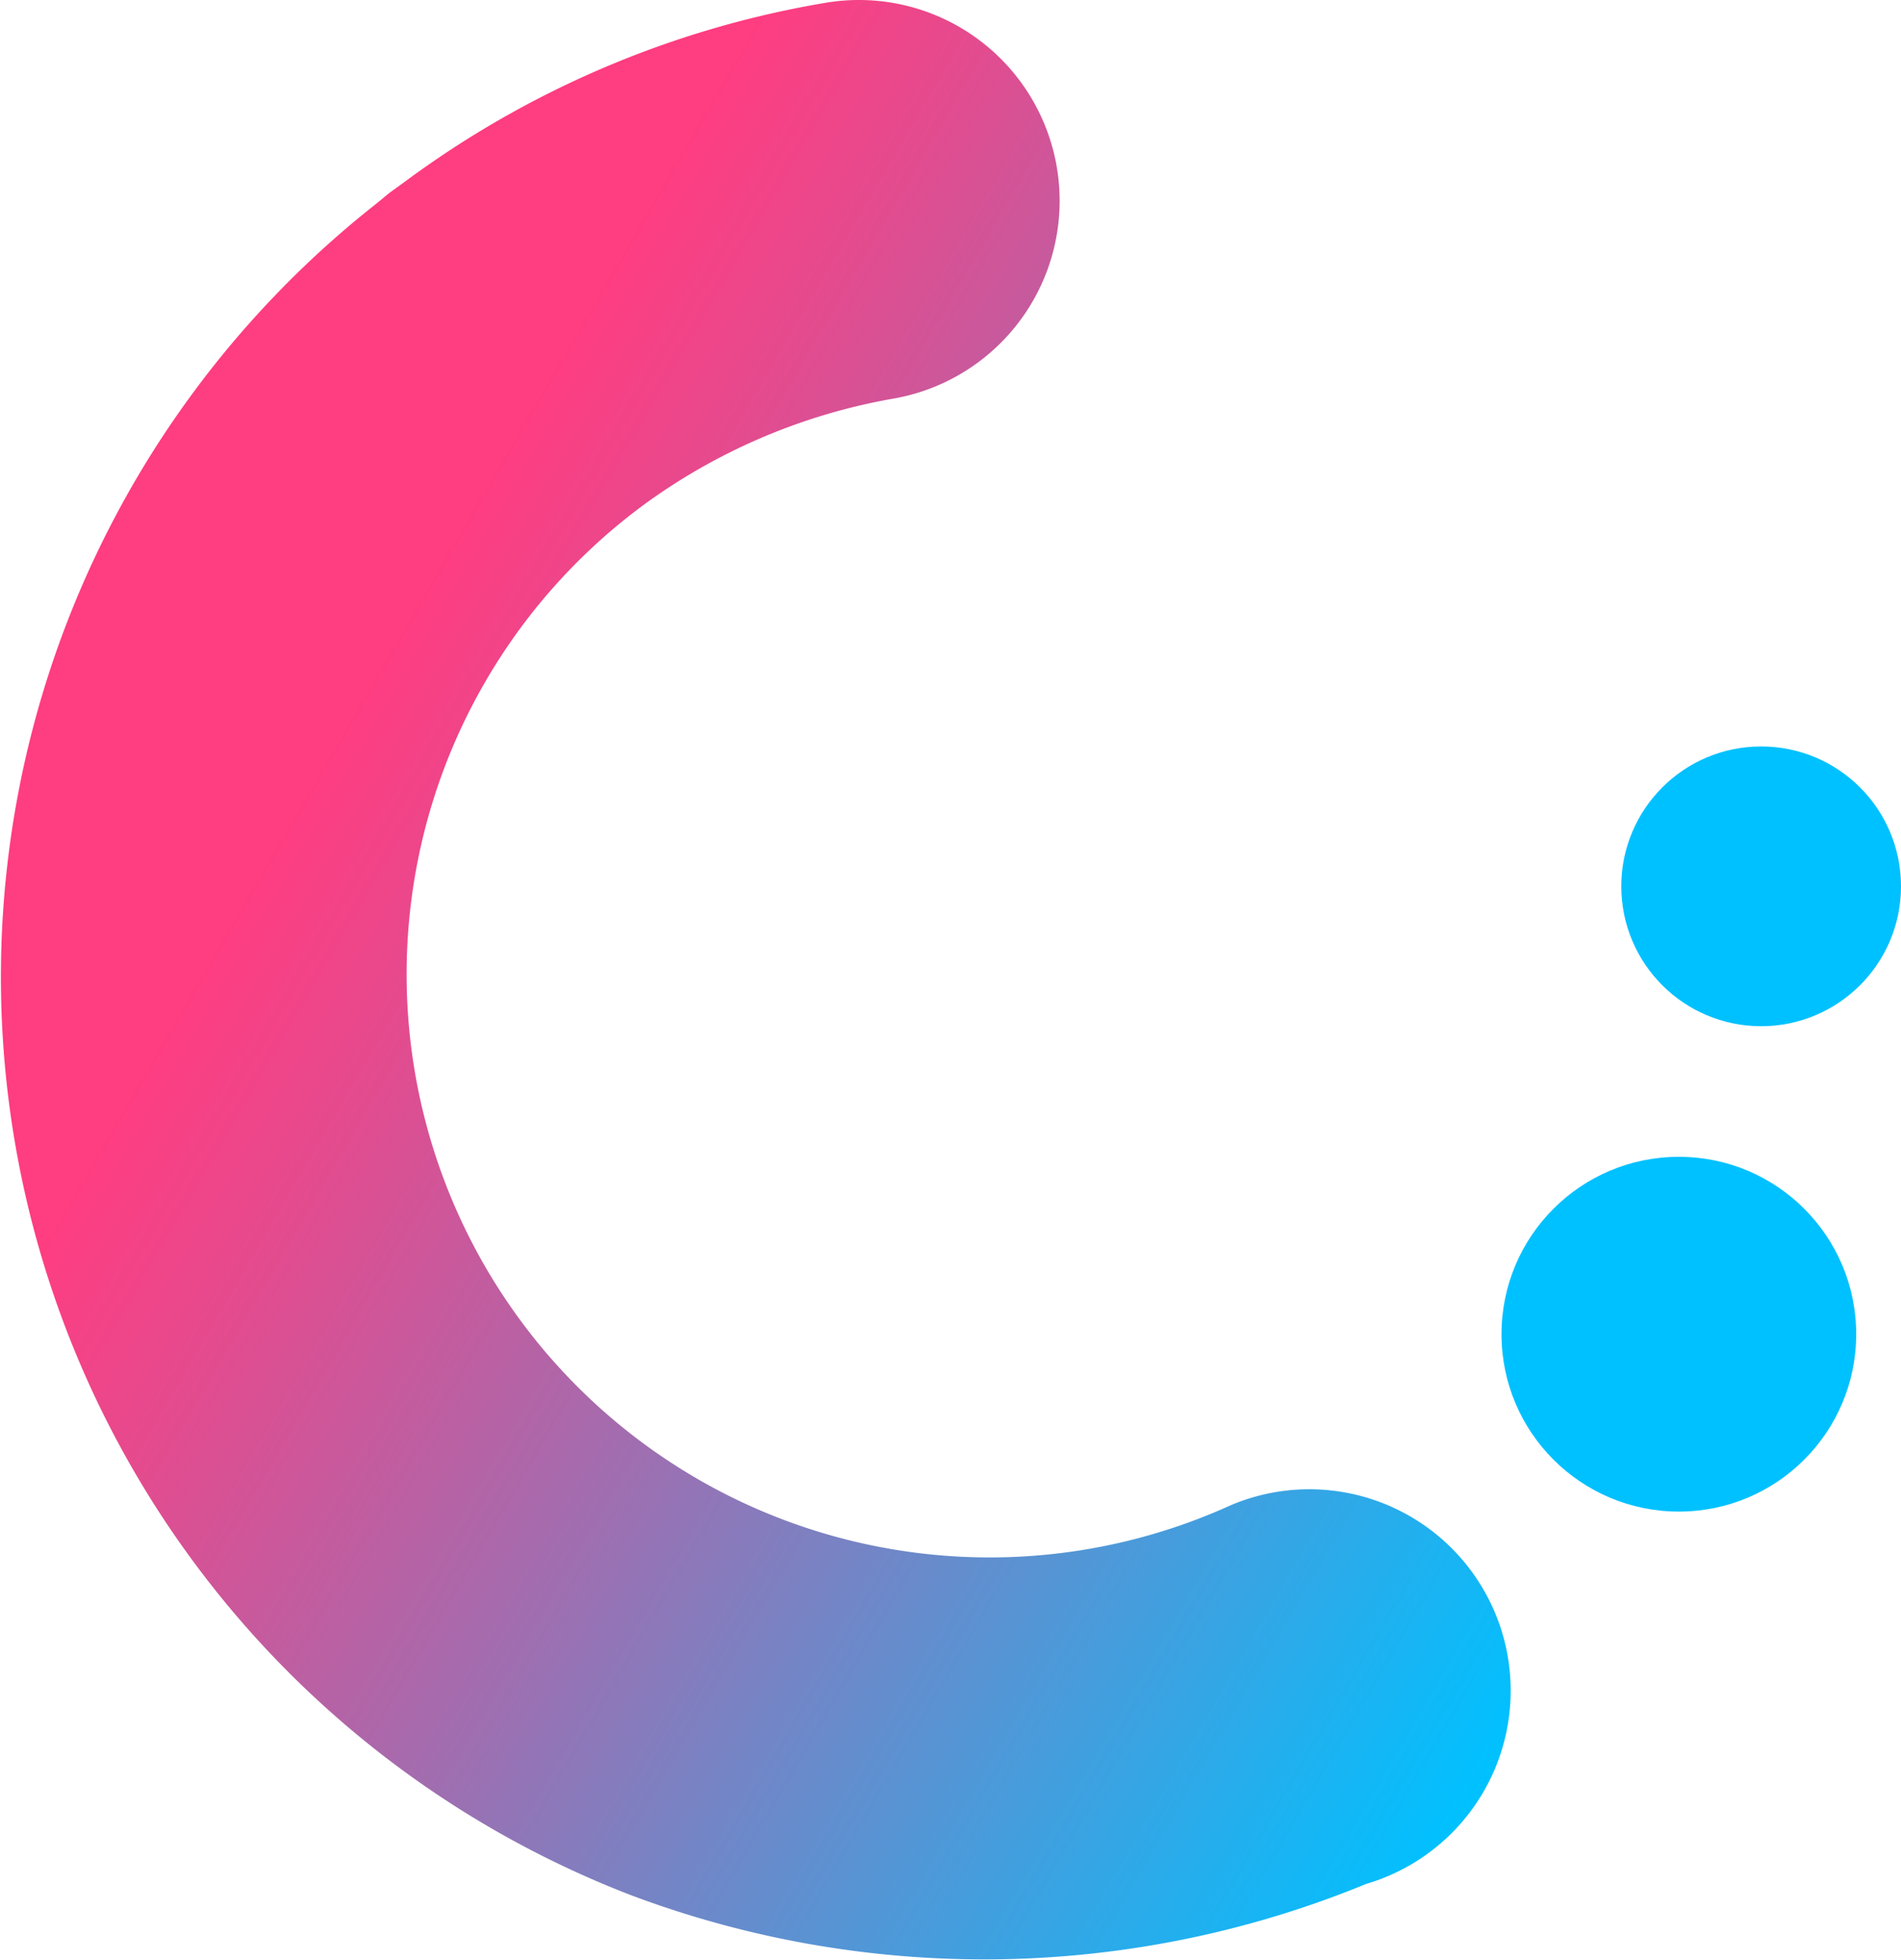 <svg xmlns='http://www.w3.org/2000/svg' xmlns:xlink='http://www.w3.org/1999/xlink' width='29.103' height='30' viewBox='0 0 29.103 30'><defs><linearGradient id='logo_a' x1='0.139' y1='0.22' x2='0.999' y2='0.882' gradientUnits='objectBoundingBox'><stop offset='0.15' stop-color='#ff3d81'/><stop offset='0.26' stop-color='#e44b8e'/><stop offset='0.5' stop-color='#9e6fb1'/><stop offset='0.85' stop-color='#30a8e7'/><stop offset='1' stop-color='#00c1ff'/></linearGradient></defs><g transform='translate(14.552 15)'><g transform='translate(-14.552 -15)'><path d='M19,23.283A8.926,8.926,0,0,1,10.014,7.967a9.146,9.146,0,0,1,3.794-1.614A3.073,3.073,0,1,0,12.784.292,15,15,0,0,0,6.322,3.047L6.11,3.2l-.2.165a15.061,15.061,0,0,0,3.92,25.9,15.374,15.374,0,0,0,11.232-.181A3.083,3.083,0,1,0,19,23.283Z' transform='translate(-0.147 -0.249)' fill='url(#logo_a)'/><ellipse cx='2.715' cy='2.715' rx='2.715' ry='2.715' transform='translate(22.987 17.706)' fill='#00c1ff'/><ellipse cx='2.141' cy='2.141' rx='2.141' ry='2.141' transform='translate(24.821 11.425)' fill='#00c1ff'/></g></g></svg>